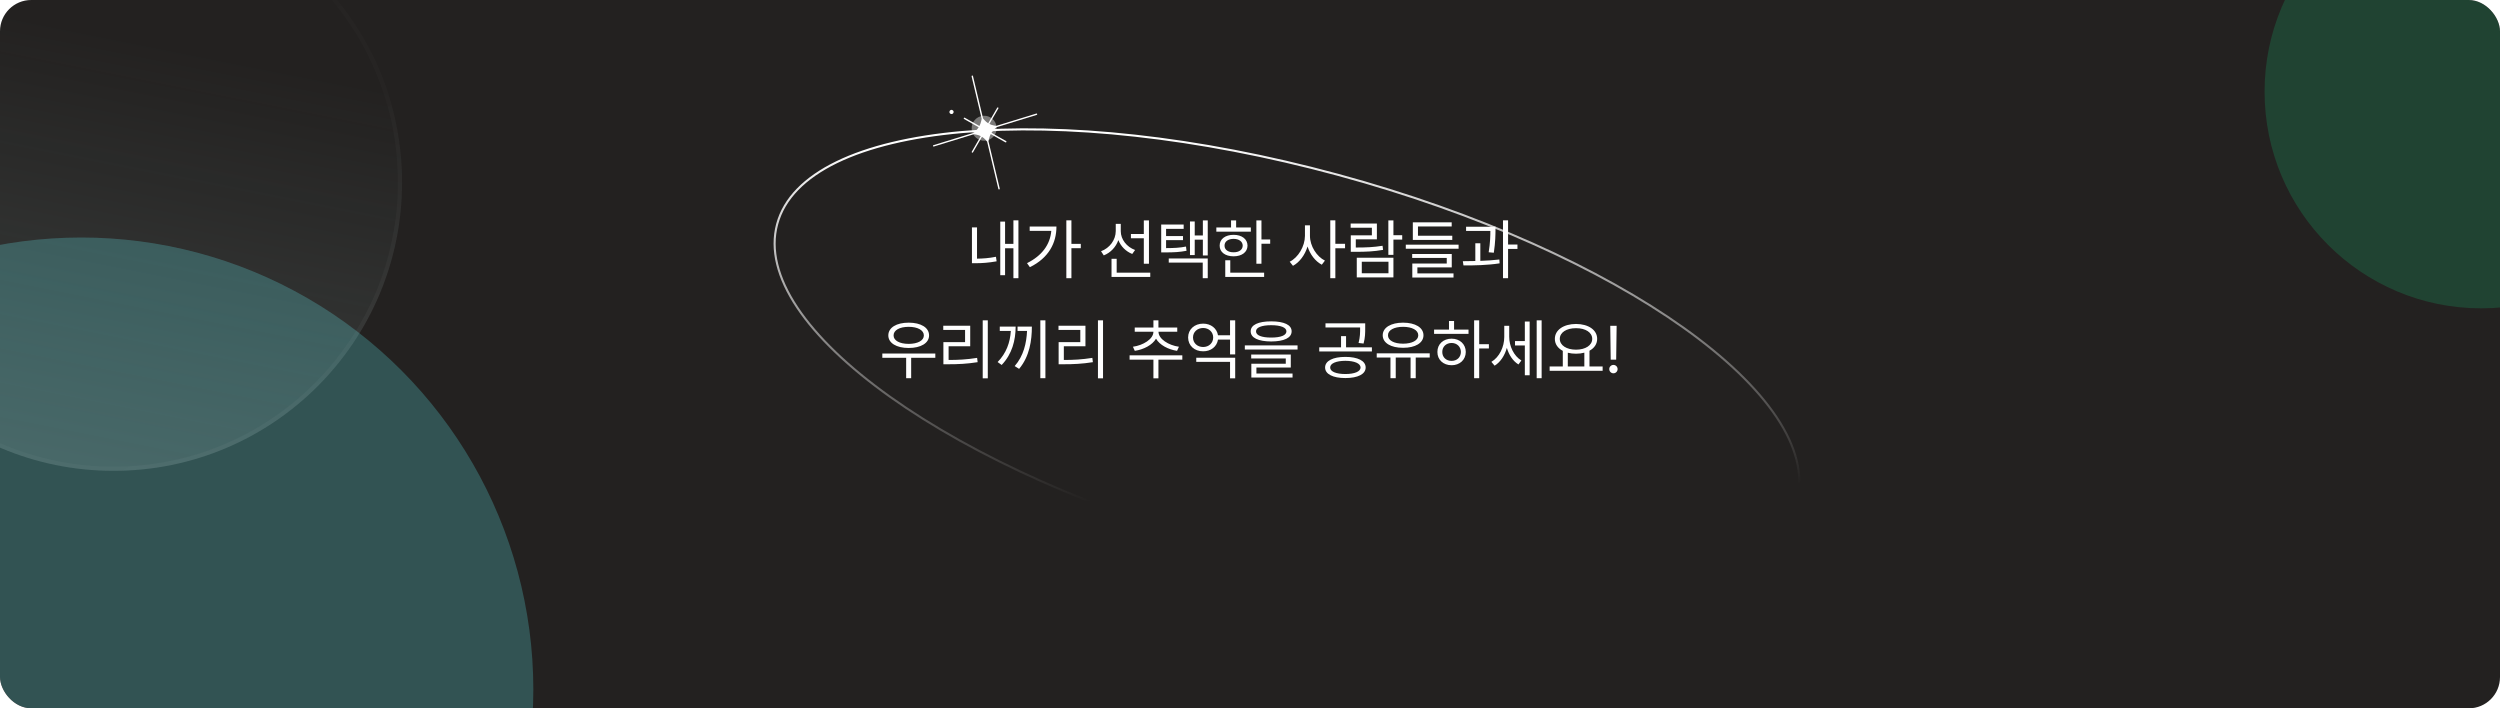 <svg width="1200" height="340" viewBox="0 0 1200 340" fill="none" xmlns="http://www.w3.org/2000/svg">
<g clip-path="url(#clip0_2977_2973)">
<rect width="1200" height="340" rx="15" fill="#232120"/>
<g filter="url(#filter0_f_2977_2973)">
<circle cx="39" cy="331" r="217" fill="#56C9CC" fill-opacity="0.3"/>
</g>
<g filter="url(#filter1_f_2977_2973)">
<circle cx="1191" cy="44" r="104" fill="#18D17B" fill-opacity="0.2"/>
</g>
<g filter="url(#filter2_b_2977_2973)">
<circle cx="54.5" cy="87.5" r="138.5" fill="url(#paint0_linear_2977_2973)" fill-opacity="0.15"/>
<circle cx="54.5" cy="87.5" r="137.5" stroke="url(#paint1_linear_2977_2973)" stroke-opacity="0.1" stroke-width="2"/>
</g>
<path fill-rule="evenodd" clip-rule="evenodd" d="M833.645 269.578C848.844 262.184 858.657 252.323 861.945 240.205C865.233 228.086 861.75 214.617 852.372 200.555C842.996 186.496 827.795 171.953 807.89 157.783C768.086 129.446 709.658 102.726 642.038 84.379C574.419 66.032 510.498 59.555 461.831 63.886C437.493 66.052 417.026 70.917 401.829 78.309C386.63 85.703 376.817 95.564 373.529 107.682C370.24 119.801 373.723 133.27 383.101 147.332C392.477 161.392 407.679 175.934 427.584 190.104C467.387 218.441 525.816 245.161 593.435 263.508C661.054 281.855 724.976 288.332 773.643 284.001C797.981 281.835 818.448 276.97 833.645 269.578ZM593.173 264.473C728.579 301.213 849.344 290.465 862.91 240.466C876.476 190.468 777.706 120.153 642.3 83.414C506.895 46.674 386.129 57.422 372.563 107.421C358.997 157.419 457.768 227.734 593.173 264.473Z" fill="url(#paint2_linear_2977_2973)"/>
<path d="M497.45 54.505L478.194 60.421L477.148 60.244C476.359 60.111 475.606 59.855 474.908 59.5L479.219 52.045C479.316 51.878 479.266 51.67 479.108 51.581C478.95 51.491 478.744 51.555 478.647 51.722L474.336 59.177C473.673 58.762 473.068 58.255 472.551 57.647L471.865 56.843L467.021 36.482C466.978 36.301 466.796 36.198 466.616 36.253C466.436 36.308 466.324 36.502 466.367 36.683L471.212 57.047L470.978 58.13C470.801 58.948 470.504 59.736 470.115 60.474L463.086 56.503C462.928 56.413 462.722 56.477 462.625 56.644C462.528 56.812 462.577 57.02 462.735 57.109L469.764 61.08C469.318 61.786 468.786 62.438 468.159 63.005L467.334 63.757L448.075 69.673C447.895 69.729 447.783 69.922 447.826 70.103C447.869 70.284 448.052 70.388 448.232 70.332L467.488 64.417L468.534 64.594C469.323 64.726 470.075 64.983 470.774 65.338L466.463 72.792C466.366 72.96 466.415 73.168 466.573 73.257C466.654 73.303 466.743 73.307 466.828 73.281C466.913 73.255 466.987 73.197 467.038 73.114L471.349 65.66C472.012 66.074 472.617 66.582 473.134 67.19L473.816 67.992L479.221 90.715C479.264 90.896 479.447 90.999 479.627 90.944C479.807 90.888 479.918 90.695 479.875 90.514L474.47 67.791L474.706 66.704C474.883 65.885 475.18 65.098 475.569 64.359L482.598 68.331C482.679 68.376 482.768 68.381 482.853 68.355C482.938 68.329 483.012 68.27 483.062 68.188C483.159 68.02 483.11 67.813 482.952 67.723L475.923 63.752C476.369 63.046 476.902 62.395 477.528 61.827L478.353 61.075L497.609 55.16C497.789 55.105 497.901 54.911 497.858 54.73C497.815 54.549 497.632 54.446 497.452 54.501L497.45 54.505Z" fill="white"/>
<g filter="url(#filter3_f_2977_2973)">
<circle cx="472.402" cy="61.557" r="6" transform="rotate(-15.229 472.402 61.557)" fill="white" fill-opacity="0.4"/>
</g>
<circle cx="456.729" cy="53.743" r="1" transform="rotate(29.771 456.729 53.743)" fill="white"/>
</g>
<path d="M488.844 105.75V133.531H486.438V119.156H482.438V132.094H480.125V106.375H482.438V117.062H486.438V105.75H488.844ZM468.969 109.156V124.156C471.734 124.125 474.672 123.938 478.062 123.25L478.375 125.438C474.5 126.125 471.312 126.344 468.25 126.344H466.531V109.156H468.969ZM514.281 105.75V117.062H518.781V119.125H514.281V133.531H511.844V105.75H514.281ZM507.094 108.75C507.094 116.625 503.406 123.781 494.344 128.25L492.969 126.312C500.156 122.734 504.062 117.391 504.625 110.812H494.25V108.75H507.094ZM537.969 111C537.969 114.875 540.781 118.531 544.844 120L543.469 121.906C540.422 120.688 538 118.266 536.812 115.25C535.625 118.609 533.094 121.281 529.812 122.594L528.5 120.594C532.656 119.062 535.531 115.188 535.562 110.906V107.469H537.969V111ZM551.5 105.781V126.594H549.031V114.375H542.844V112.312H549.031V105.781H551.5ZM552.125 130.875V132.938H533.531V124.219H536V130.875H552.125ZM568.156 107.781V109.844H559.719V113.312H567.844V115.25H559.719V119.094C563.766 119.078 566.297 118.938 569.281 118.344L569.531 120.375C566.281 121 563.656 121.156 559.125 121.156H557.375V107.781H568.156ZM579.719 105.781V122.625H577.375V115.031H573.469V122.438H571.188V106.312H573.469V113.031H577.375V105.781H579.719ZM579.719 124.062V133.531H577.312V126.062H561V124.062H579.719ZM605.5 105.781V114.938H609.688V117H605.5V126.594H603.062V105.781H605.5ZM600.406 109.188V111.188H583.844V109.188H590.906V105.781H593.344V109.188H600.406ZM592.125 112.719C596.094 112.719 598.781 114.75 598.812 117.906C598.781 121.031 596.094 123.031 592.125 123.031C588.125 123.031 585.406 121.031 585.438 117.906C585.406 114.75 588.125 112.719 592.125 112.719ZM592.125 114.656C589.5 114.656 587.75 115.938 587.781 117.906C587.75 119.875 589.5 121.125 592.125 121.094C594.719 121.125 596.469 119.875 596.5 117.906C596.469 115.938 594.719 114.656 592.125 114.656ZM606.781 130.875V132.938H588.125V124.938H590.531V130.875H606.781ZM628.781 113.219C628.781 118.125 632.031 123.156 635.969 125.094L634.469 127.062C631.406 125.453 628.844 122.172 627.625 118.312C626.375 122.422 623.75 125.922 620.625 127.594L619.062 125.625C623.125 123.625 626.344 118.281 626.375 113.219V108.156H628.781V113.219ZM640.969 105.75V117.031H645.625V119.156H640.969V133.531H638.531V105.75H640.969ZM668.844 105.781V112.906H673.062V115H668.844V122.344H666.406V105.781H668.844ZM668.844 123.719V133.156H651.25V123.719H668.844ZM653.656 125.625V131.156H666.469V125.625H653.656ZM660.906 107.281V114.875H650.781V118.812C655.719 118.812 659.297 118.672 663.625 117.969L663.875 119.938C659.406 120.719 655.688 120.875 650.531 120.875H648.375V112.969H658.5V109.312H648.312V107.281H660.906ZM700.125 117.438V119.406H674.781V117.438H700.125ZM697.094 113.156V115.156H678.156V106.719H696.812V108.688H680.625V113.156H697.094ZM696.844 121.906V128.344H680.344V131.219H697.688V133.219H677.906V126.5H694.438V123.812H677.844V121.906H696.844ZM717.844 108.844V110.281C717.812 112.469 717.812 116.156 717.031 121.312L714.562 121.094C715.312 116.438 715.375 113.062 715.375 110.844H703.719V108.844H717.844ZM710.562 116.781V125.219C713.641 125.109 716.797 124.906 719.688 124.562L719.812 126.406C713.969 127.312 707.438 127.438 702.469 127.406L702.156 125.375C703.984 125.359 706.016 125.344 708.156 125.281V116.781H710.562ZM723.875 105.75V117.375H728.375V119.5H723.875V133.531H721.438V105.75H723.875ZM448.953 169.688V171.75H437.359V181.531H434.953V171.75H423.516V169.688H448.953ZM436.172 154.875C442.016 154.875 445.953 157.219 445.953 161C445.953 164.688 442.016 167.031 436.172 167.031C430.328 167.031 426.391 164.688 426.391 161C426.391 157.219 430.328 154.875 436.172 154.875ZM436.172 156.875C431.828 156.875 428.891 158.5 428.922 161C428.891 163.469 431.828 165.062 436.172 165.062C440.484 165.062 443.453 163.469 443.453 161C443.453 158.5 440.484 156.875 436.172 156.875ZM474.141 153.75V181.594H471.703V153.75H474.141ZM465.703 156.344V166.219H455.328V172.781C459.938 172.781 464.047 172.578 469.016 171.781L469.266 173.844C464.141 174.656 459.922 174.844 455.141 174.844H452.828V164.219H463.234V158.375H452.766V156.344H465.703ZM501.797 153.75V181.531H499.359V153.75H501.797ZM487.516 156.781C487.484 163.344 485.828 169.938 480.797 175.188L478.859 173.781C483.016 169.547 484.859 164.375 485.203 158.844H479.891V156.781H487.516ZM495.297 156.781C495.297 163.312 494.234 171.031 489.172 177.062L487.047 175.719C491.344 170.812 492.719 164.641 492.984 158.844H488.422V156.781H495.297ZM529.453 153.75V181.594H527.016V153.75H529.453ZM521.016 156.344V166.219H510.641V172.781C515.25 172.781 519.359 172.578 524.328 171.781L524.578 173.844C519.453 174.656 515.234 174.844 510.453 174.844H508.141V164.219H518.547V158.375H508.078V156.344H521.016ZM567.516 170.562V172.625H556.047V181.594H553.641V172.625H542.203V170.562H567.516ZM556.078 159.25C556.078 162.719 560.922 165.75 565.891 166.438L564.984 168.406C560.688 167.75 556.641 165.594 554.891 162.562C553.109 165.625 549 167.75 544.703 168.406L543.797 166.438C548.734 165.75 553.641 162.75 553.641 159.25V159.219H544.672V157.219H553.641V153.75H556.047V157.219H565.078V159.219H556.078V159.25ZM592.891 171.719V181.594H590.422V173.688H574.203V171.719H592.891ZM592.891 153.75V170.125H590.422V163H584.641C584.109 166.375 581.234 168.656 577.516 168.625C573.359 168.656 570.297 165.906 570.297 161.969C570.297 158.094 573.359 155.344 577.516 155.344C581.234 155.344 584.109 157.609 584.641 160.938H590.422V153.75H592.891ZM577.516 157.438C574.734 157.438 572.641 159.344 572.641 161.969C572.641 164.688 574.734 166.562 577.516 166.562C580.234 166.562 582.328 164.688 582.328 161.969C582.328 159.344 580.234 157.438 577.516 157.438ZM610.172 154.25C616.359 154.25 619.984 155.938 619.984 159.031C619.984 162.188 616.359 163.875 610.172 163.906C603.984 163.875 600.328 162.188 600.328 159.031C600.328 155.938 603.984 154.25 610.172 154.25ZM610.172 156.094C605.547 156.094 602.859 157.219 602.891 159.031C602.859 160.969 605.547 162.031 610.172 162.031C614.766 162.031 617.484 160.969 617.484 159.031C617.484 157.219 614.766 156.094 610.172 156.094ZM622.828 165.781V167.781H597.516V165.781H622.828ZM619.578 170.188V176.406H603.078V179.281H620.422V181.219H600.641V174.594H617.172V172.062H600.578V170.188H619.578ZM645.766 171.312C651.734 171.312 655.516 173.188 655.516 176.406C655.516 179.594 651.734 181.469 645.766 181.469C639.828 181.469 636.047 179.594 636.047 176.406C636.047 173.188 639.828 171.312 645.766 171.312ZM645.766 173.188C641.328 173.219 638.453 174.438 638.484 176.406C638.453 178.344 641.328 179.531 645.766 179.531C650.203 179.531 653.047 178.344 653.078 176.406C653.047 174.438 650.203 173.219 645.766 173.188ZM655.297 155.188V157.531C655.297 159.781 655.297 162.031 654.516 164.906L652.109 164.625C652.859 161.75 652.859 159.719 652.859 157.531V157.188H636.234V155.188H655.297ZM658.516 166.719V168.719H633.234V166.719H643.703V161.344H646.109V166.719H658.516ZM686.266 169.594V171.625H679.547V181.531H677.078V171.625H669.953V181.531H667.422V171.625H660.828V169.594H686.266ZM673.484 154.875C679.328 154.875 683.266 157.219 683.266 160.938C683.266 164.625 679.328 166.969 673.484 166.938C667.641 166.969 663.703 164.625 663.703 160.938C663.703 157.219 667.641 154.875 673.484 154.875ZM673.484 156.875C669.141 156.875 666.203 158.469 666.234 160.938C666.203 163.406 669.141 164.969 673.484 164.969C677.797 164.969 680.766 163.406 680.766 160.938C680.766 158.469 677.797 156.875 673.484 156.875ZM710.016 153.75V165.219H714.672V167.25H710.016V181.531H707.578V153.75H710.016ZM704.891 158.219V160.25H688.359V158.219H695.516V154.094H697.953V158.219H704.891ZM696.766 162.562C700.703 162.562 703.547 165.188 703.578 168.938C703.547 172.688 700.703 175.312 696.766 175.312C692.797 175.312 689.922 172.688 689.953 168.938C689.922 165.188 692.797 162.562 696.766 162.562ZM696.766 164.625C694.172 164.625 692.266 166.438 692.297 168.938C692.266 171.469 694.172 173.25 696.766 173.219C699.328 173.25 701.203 171.469 701.234 168.938C701.203 166.438 699.328 164.625 696.766 164.625ZM724.422 161.656C724.422 166.062 726.578 170.844 730.266 173.031L728.859 174.938C726.188 173.312 724.266 170.344 723.297 166.969C722.266 170.656 720.203 173.828 717.422 175.531L715.859 173.688C719.703 171.438 722.047 166.5 722.047 161.75V156.375H724.422V161.656ZM739.984 153.75V181.531H737.609V153.75H739.984ZM734.234 154.344V180.125H731.922V165.812H727.203V163.719H731.922V154.344H734.234ZM769.266 175.906V177.969H743.828V175.906H750.141V168.406C747.766 167.172 746.328 165.172 746.328 162.656C746.328 158.344 750.547 155.531 756.484 155.5C762.422 155.531 766.641 158.344 766.641 162.656C766.641 165.125 765.25 167.109 762.953 168.344V175.906H769.266ZM756.484 157.531C751.922 157.5 748.703 159.562 748.703 162.656C748.703 165.75 751.922 167.844 756.484 167.844C761.016 167.844 764.266 165.75 764.266 162.656C764.266 159.562 761.016 157.5 756.484 157.531ZM752.547 175.906H760.484V169.281C759.281 169.609 757.938 169.781 756.484 169.781C755.062 169.781 753.734 169.625 752.547 169.312V175.906ZM775.984 156.375L775.766 172.625H773.141L772.922 156.375H775.984ZM774.453 179.188C773.359 179.188 772.422 178.281 772.453 177.156C772.422 176.062 773.359 175.156 774.453 175.156C775.547 175.156 776.453 176.062 776.453 177.156C776.453 178.281 775.547 179.188 774.453 179.188Z" fill="white"/>
<defs>
<filter id="filter0_f_2977_2973" x="-282" y="10" width="642" height="642" filterUnits="userSpaceOnUse" color-interpolation-filters="sRGB">
<feFlood flood-opacity="0" result="BackgroundImageFix"/>
<feBlend mode="normal" in="SourceGraphic" in2="BackgroundImageFix" result="shape"/>
<feGaussianBlur stdDeviation="52" result="effect1_foregroundBlur_2977_2973"/>
</filter>
<filter id="filter1_f_2977_2973" x="983" y="-164" width="416" height="416" filterUnits="userSpaceOnUse" color-interpolation-filters="sRGB">
<feFlood flood-opacity="0" result="BackgroundImageFix"/>
<feBlend mode="normal" in="SourceGraphic" in2="BackgroundImageFix" result="shape"/>
<feGaussianBlur stdDeviation="52" result="effect1_foregroundBlur_2977_2973"/>
</filter>
<filter id="filter2_b_2977_2973" x="-124" y="-91" width="357" height="357" filterUnits="userSpaceOnUse" color-interpolation-filters="sRGB">
<feFlood flood-opacity="0" result="BackgroundImageFix"/>
<feGaussianBlur in="BackgroundImageFix" stdDeviation="20"/>
<feComposite in2="SourceAlpha" operator="in" result="effect1_backgroundBlur_2977_2973"/>
<feBlend mode="normal" in="SourceGraphic" in2="effect1_backgroundBlur_2977_2973" result="shape"/>
</filter>
<filter id="filter3_f_2977_2973" x="458.4" y="47.555" width="28.004" height="28.004" filterUnits="userSpaceOnUse" color-interpolation-filters="sRGB">
<feFlood flood-opacity="0" result="BackgroundImageFix"/>
<feBlend mode="normal" in="SourceGraphic" in2="BackgroundImageFix" result="shape"/>
<feGaussianBlur stdDeviation="4" result="effect1_foregroundBlur_2977_2973"/>
</filter>
<linearGradient id="paint0_linear_2977_2973" x1="109.71" y1="-51" x2="54.5" y2="226" gradientUnits="userSpaceOnUse">
<stop offset="0.272" stop-color="#BFF3F4" stop-opacity="0"/>
<stop offset="1" stop-color="#C4DDDE"/>
</linearGradient>
<linearGradient id="paint1_linear_2977_2973" x1="-15.464" y1="-71.942" x2="118.753" y2="226" gradientUnits="userSpaceOnUse">
<stop stop-color="white" stop-opacity="0.73"/>
<stop offset="0.292" stop-color="white" stop-opacity="0.03"/>
<stop offset="1" stop-color="white" stop-opacity="0.37"/>
</linearGradient>
<linearGradient id="paint2_linear_2977_2973" x1="508" y1="62.499" x2="512.5" y2="240.999" gradientUnits="userSpaceOnUse">
<stop offset="0.03" stop-color="white"/>
<stop offset="1" stop-color="white" stop-opacity="0"/>
</linearGradient>
<clipPath id="clip0_2977_2973">
<rect width="1200" height="340" rx="15" fill="white"/>
</clipPath>
</defs>
</svg>
